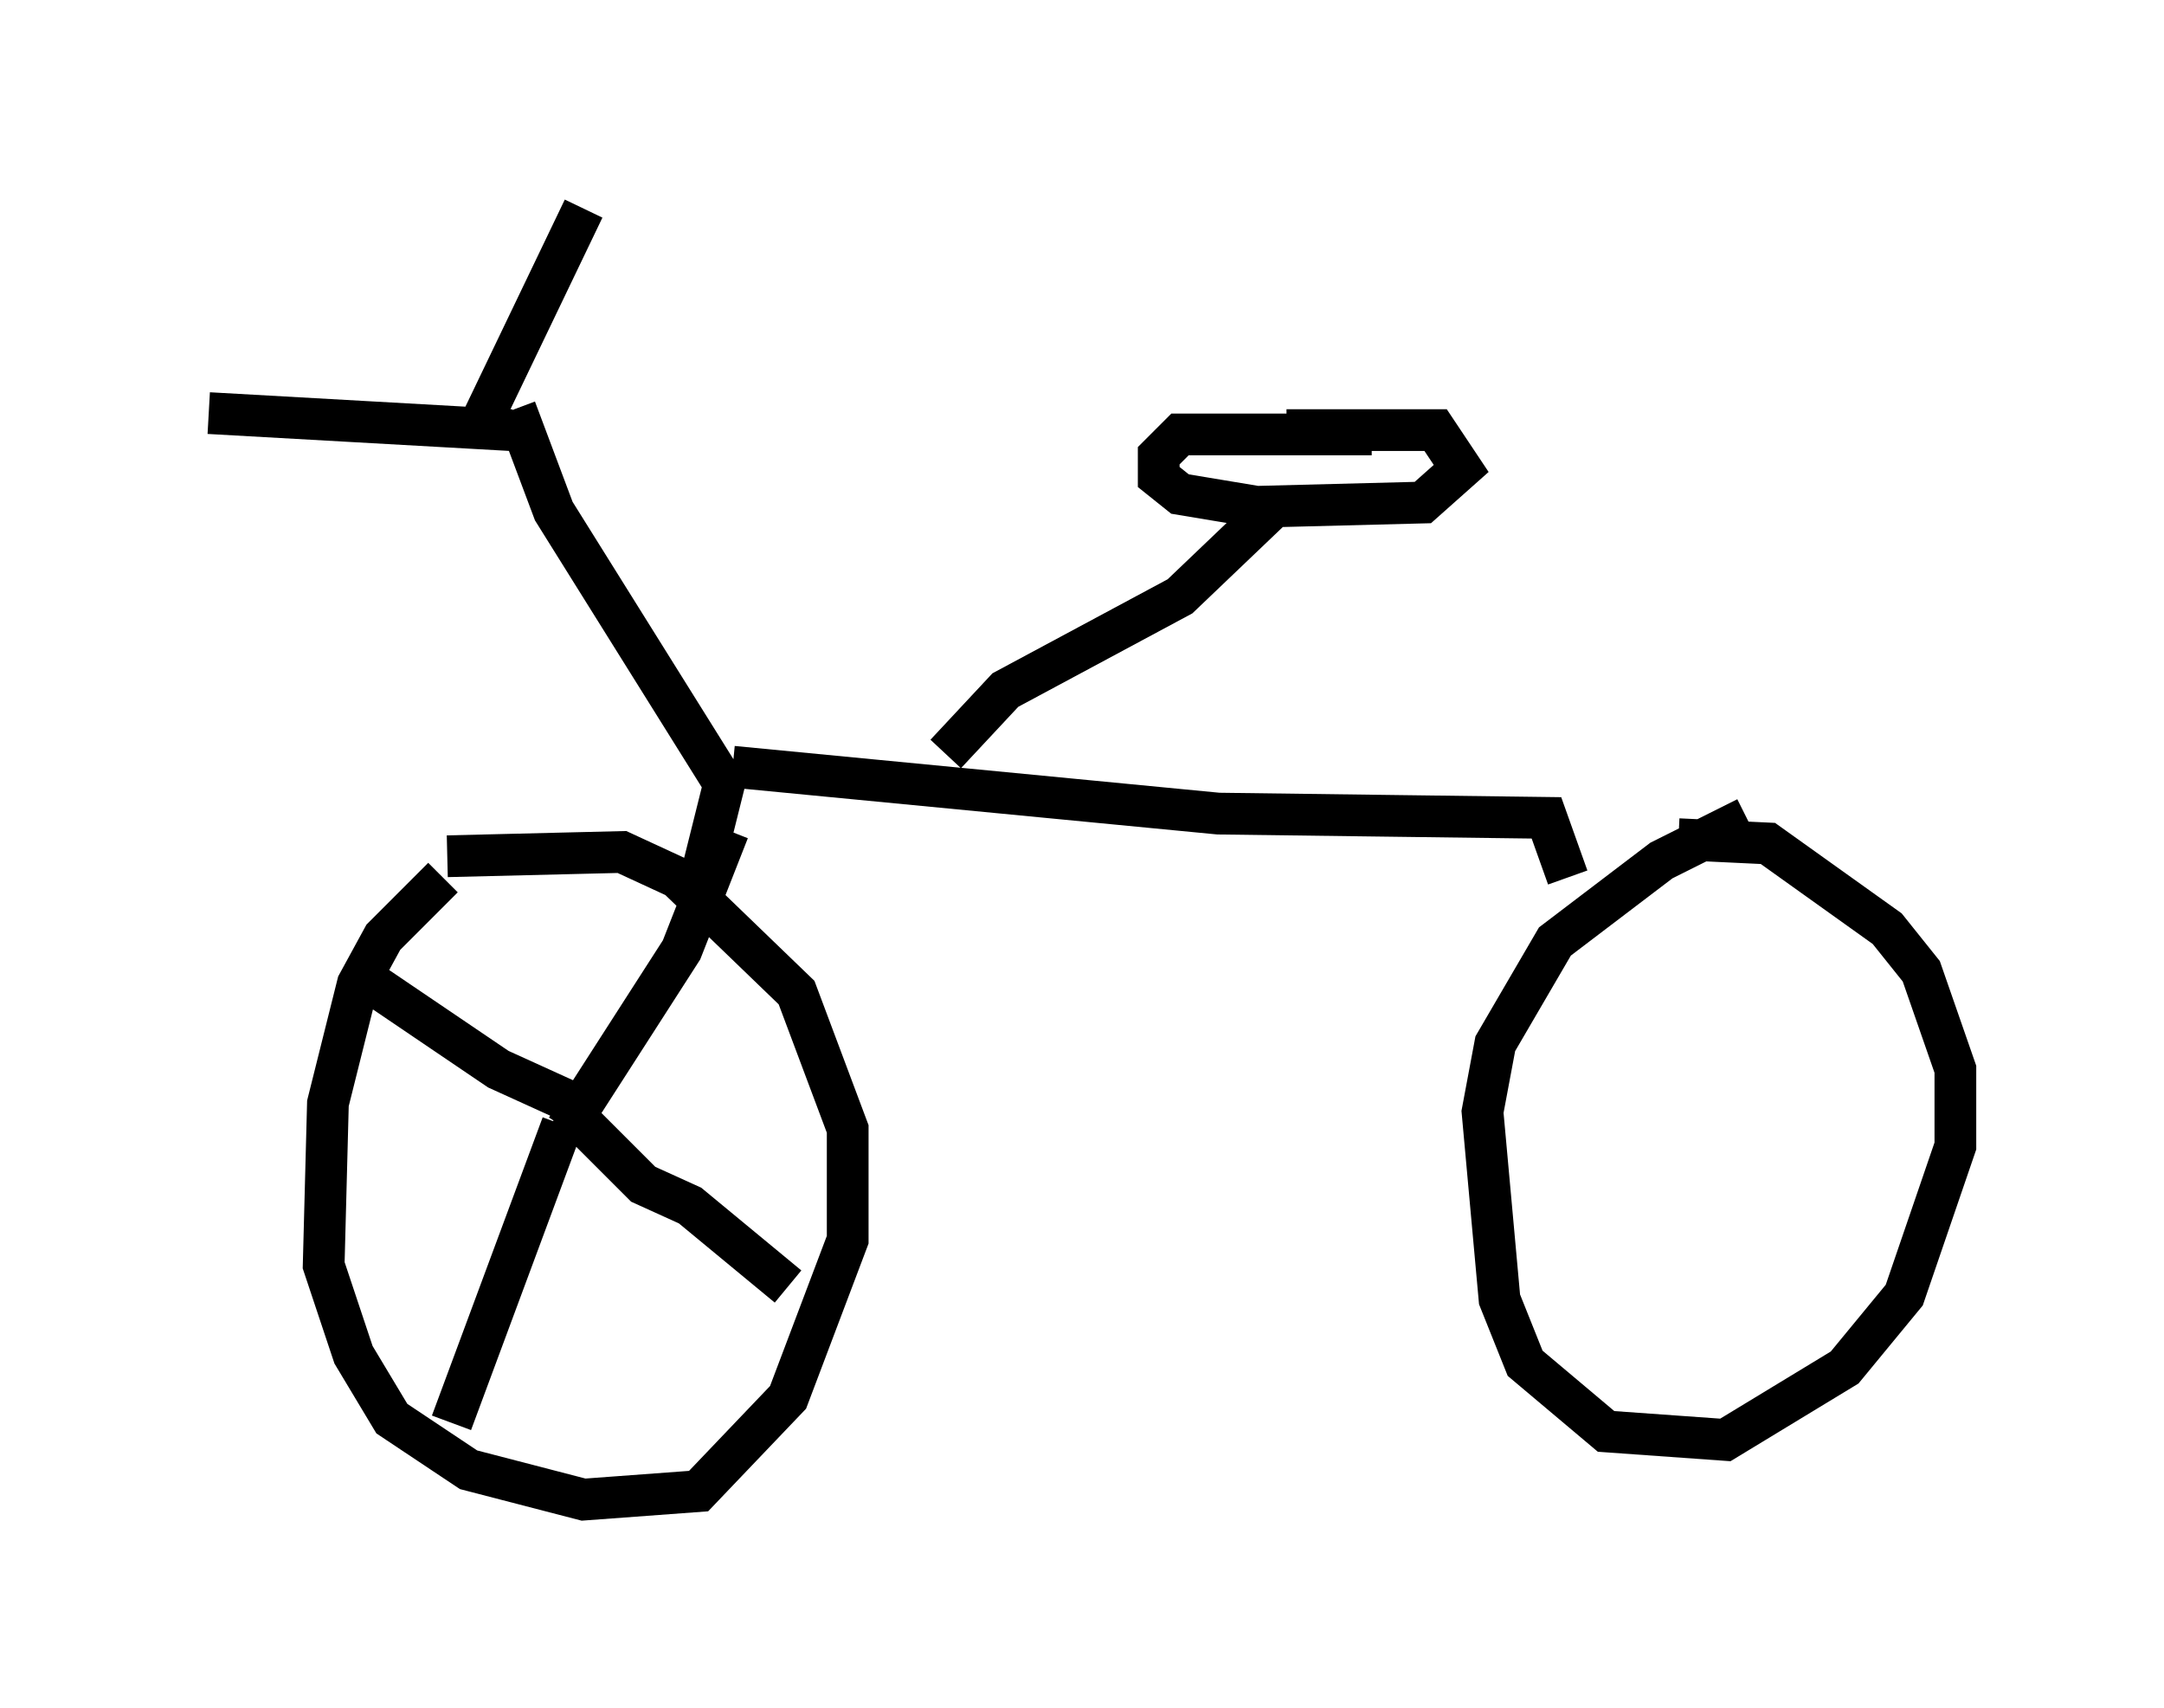 <?xml version="1.0" encoding="utf-8" ?>
<svg baseProfile="full" height="40.932" version="1.1" width="51.855" xmlns="http://www.w3.org/2000/svg" xmlns:ev="http://www.w3.org/2001/xml-events" xmlns:xlink="http://www.w3.org/1999/xlink"><defs /><rect fill="white" height="40.932" width="51.855" x="0" y="0" /><path d="M11.942, 20.517 m-1.327, 0.51 l-1.429, 1.429 -0.613, 1.123 l-0.715, 2.858 -0.102, 3.879 l0.715, 2.144 0.919, 1.531 l1.838, 1.225 2.756, 0.715 l2.756, -0.204 2.144, -2.246 l1.429, -3.777 0.0, -2.654 l-1.225, -3.267 -2.858, -2.756 l-1.327, -0.613 -4.185, 0.102 m31.136, -0.919 l-2.042, 1.021 -2.552, 1.94 l-1.429, 2.45 -0.306, 1.633 l0.408, 4.492 0.613, 1.531 l1.94, 1.633 2.858, 0.204 l2.858, -1.735 1.429, -1.735 l1.225, -3.573 0.0, -1.838 l-0.817, -2.348 -0.817, -1.021 l-2.858, -2.042 -2.144, -0.102 m-27.869, -10.311 l0.919, 2.45 4.083, 6.533 l-0.51, 2.042 m0.715, -2.45 l11.638, 1.123 7.861, 0.102 l0.51, 1.429 m-25.317, -10.719 l-7.248, -0.408 m6.533, 0.204 l2.45, -5.104 m8.677, 13.067 l1.429, -1.531 4.185, -2.246 l2.246, -2.144 m2.348, -1.735 l-4.594, 0.0 -0.51, 0.51 l0.0, 0.51 0.51, 0.408 l1.838, 0.306 3.981, -0.102 l0.919, -0.817 -0.613, -0.919 l-3.573, 0.0 m-17.252, 16.742 l2.756, -4.288 1.123, -2.858 m-3.267, 6.738 l-2.246, -1.021 -3.165, -2.144 m4.696, 3.471 l-2.654, 7.146 m2.756, -7.554 l1.838, 1.838 1.123, 0.51 l2.348, 1.94 " fill="none" stroke="black" stroke-width="1" /></svg>